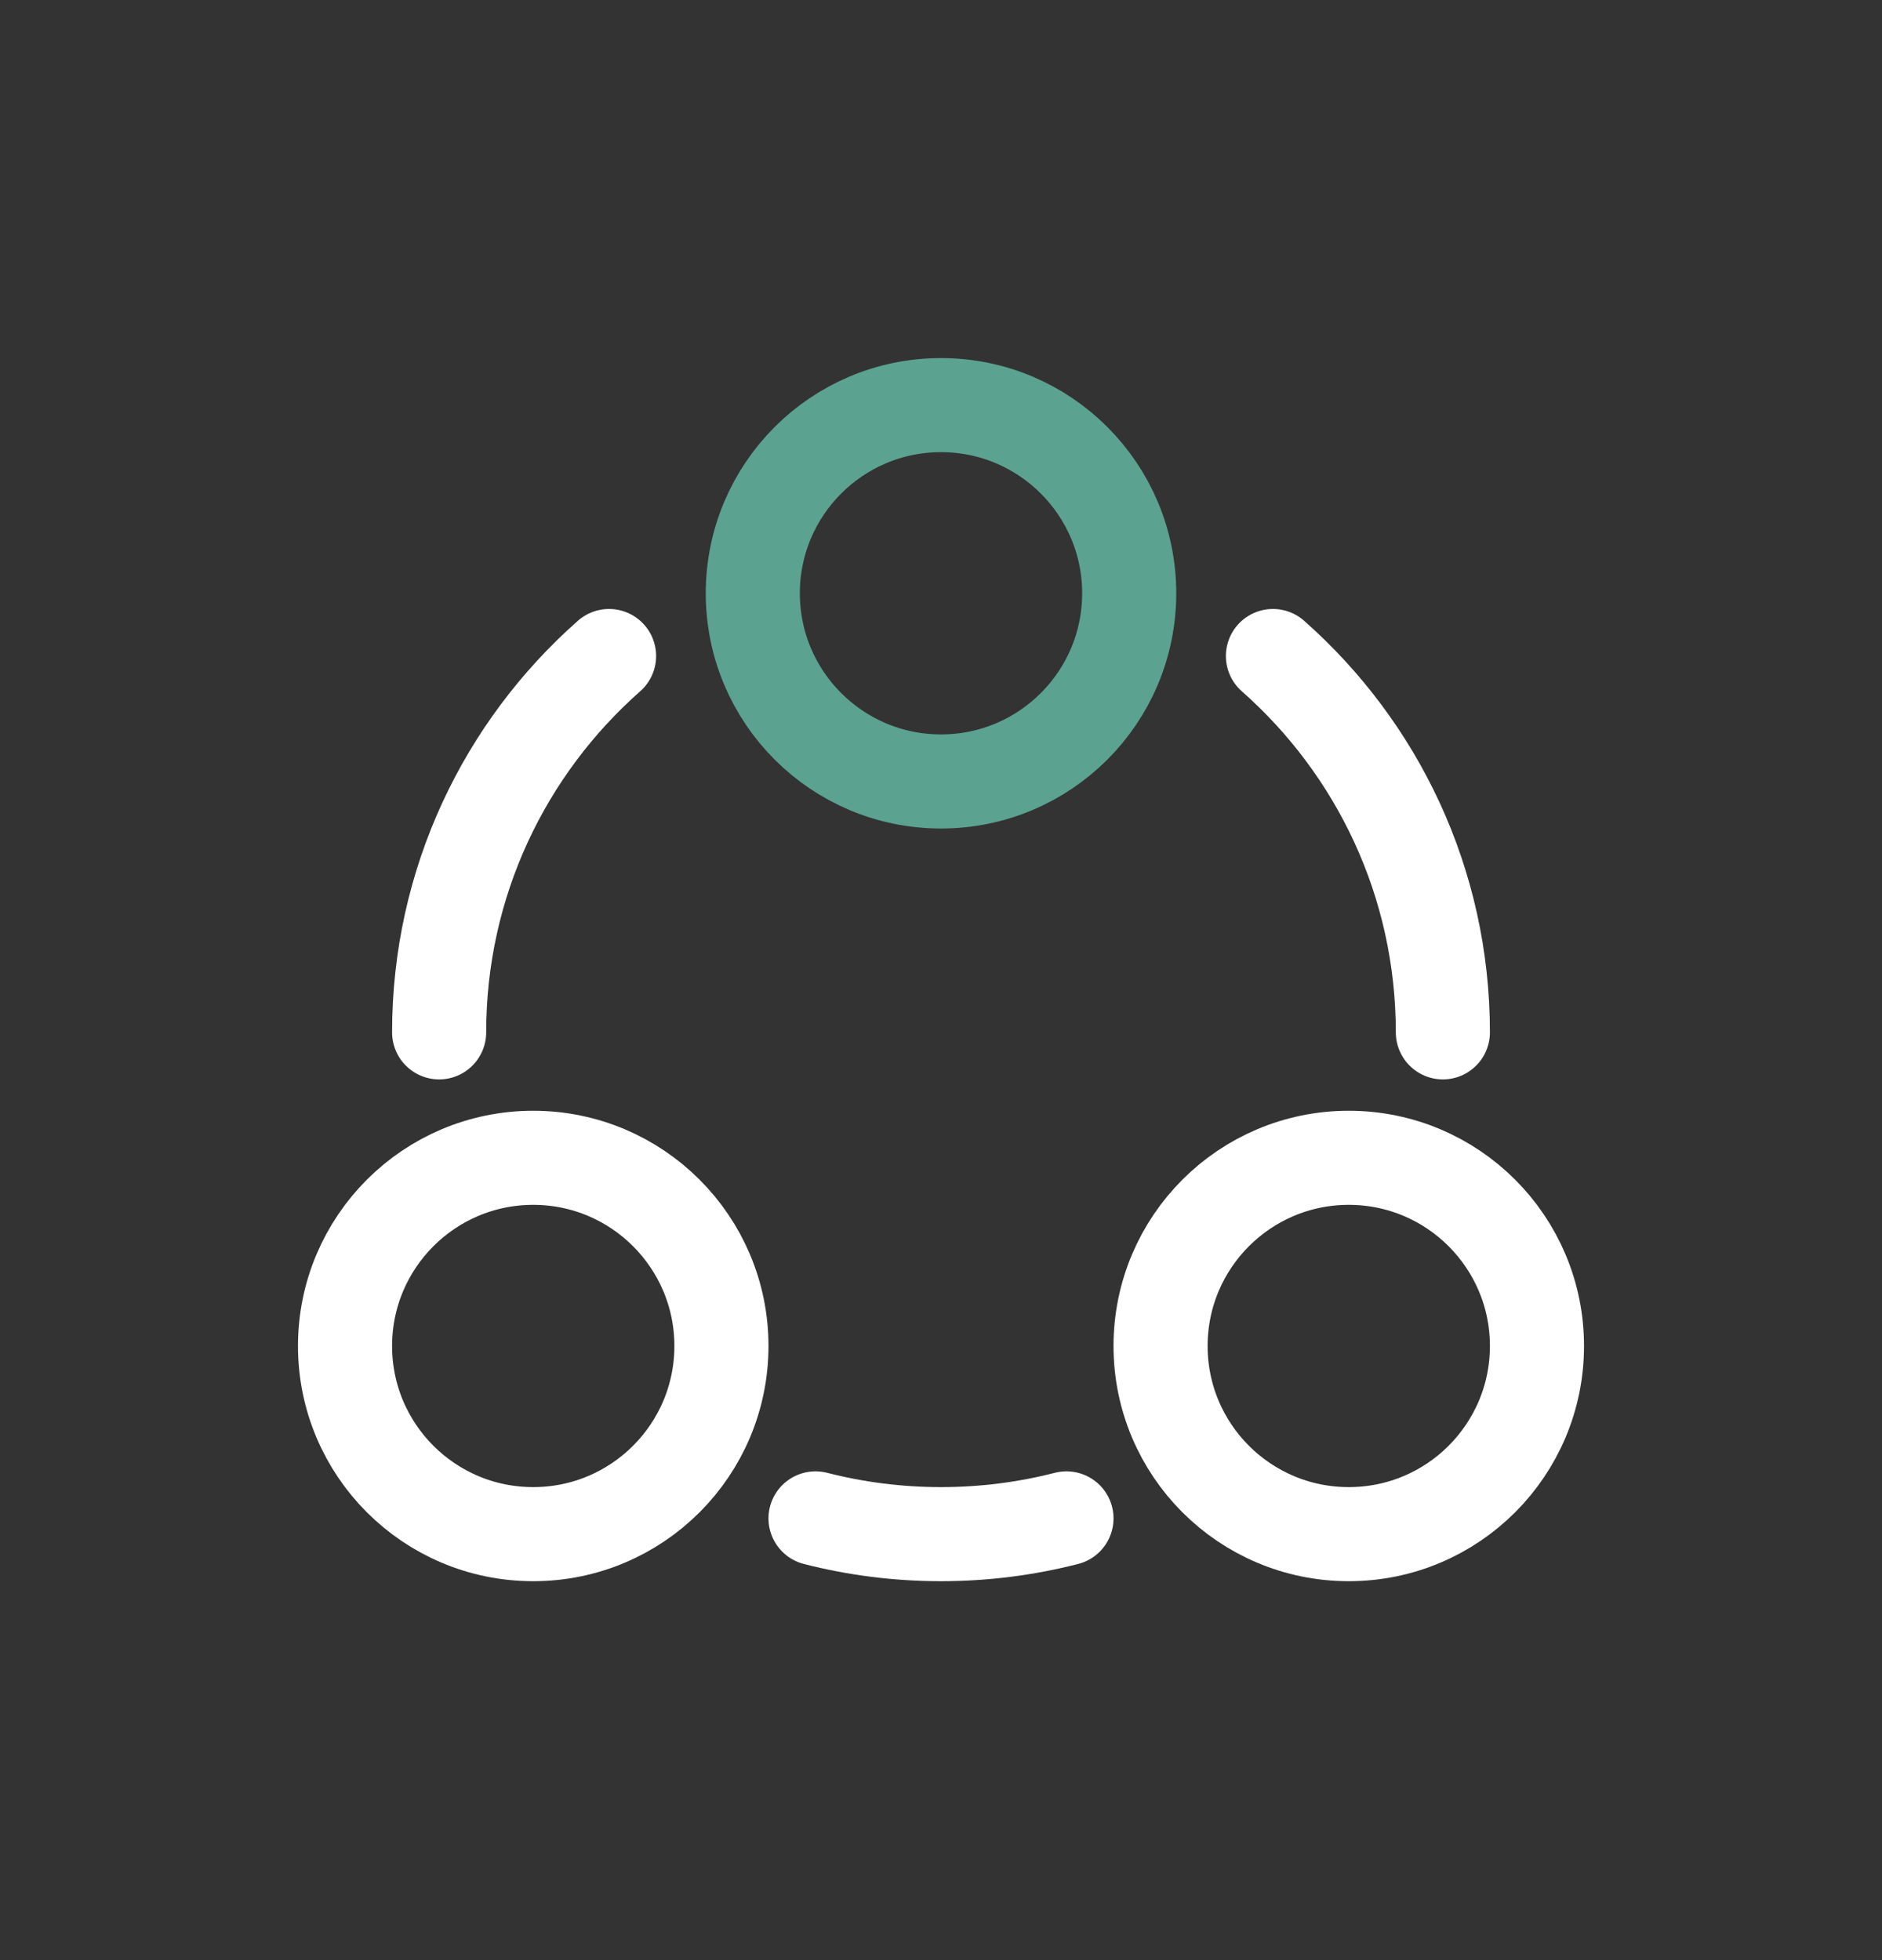 <svg width="24" height="25" viewBox="0 0 24 25" fill="none" xmlns="http://www.w3.org/2000/svg">
<rect x="0" y="0" width="24" height="25" fill="#333333" stroke="none"/>
<path d="M12 9.967C10.675 9.967 9.6 8.893 9.6 7.567C9.6 6.242 10.675 5.167 12 5.167C13.325 5.167 14.4 6.242 14.4 7.567C14.4 8.893 13.325 9.967 12 9.967Z" stroke="#5BA291" stroke-width="1.2"/>
<path d="M6.8 19.567C5.474 19.567 4.4 18.493 4.4 17.167C4.4 15.842 5.474 14.767 6.8 14.767C8.125 14.767 9.2 15.842 9.2 17.167C9.2 18.493 8.125 19.567 6.8 19.567Z" stroke="white" stroke-width="1.2"/>
<path d="M17.2 19.567C15.874 19.567 14.8 18.493 14.8 17.167C14.8 15.842 15.874 14.767 17.2 14.767C18.526 14.767 19.6 15.842 19.6 17.167C19.6 18.493 18.526 19.567 17.2 19.567Z" stroke="white" stroke-width="1.2"/>
<path d="M18.4 13.167C18.4 11.256 17.562 9.54 16.233 8.367M5.6 13.167C5.6 11.256 6.438 9.54 7.767 8.367M10.4 19.366C10.911 19.497 11.447 19.567 12 19.567C12.552 19.567 13.089 19.497 13.6 19.366" stroke="white" stroke-width="1.2" stroke-linecap="round"/>
</svg>
